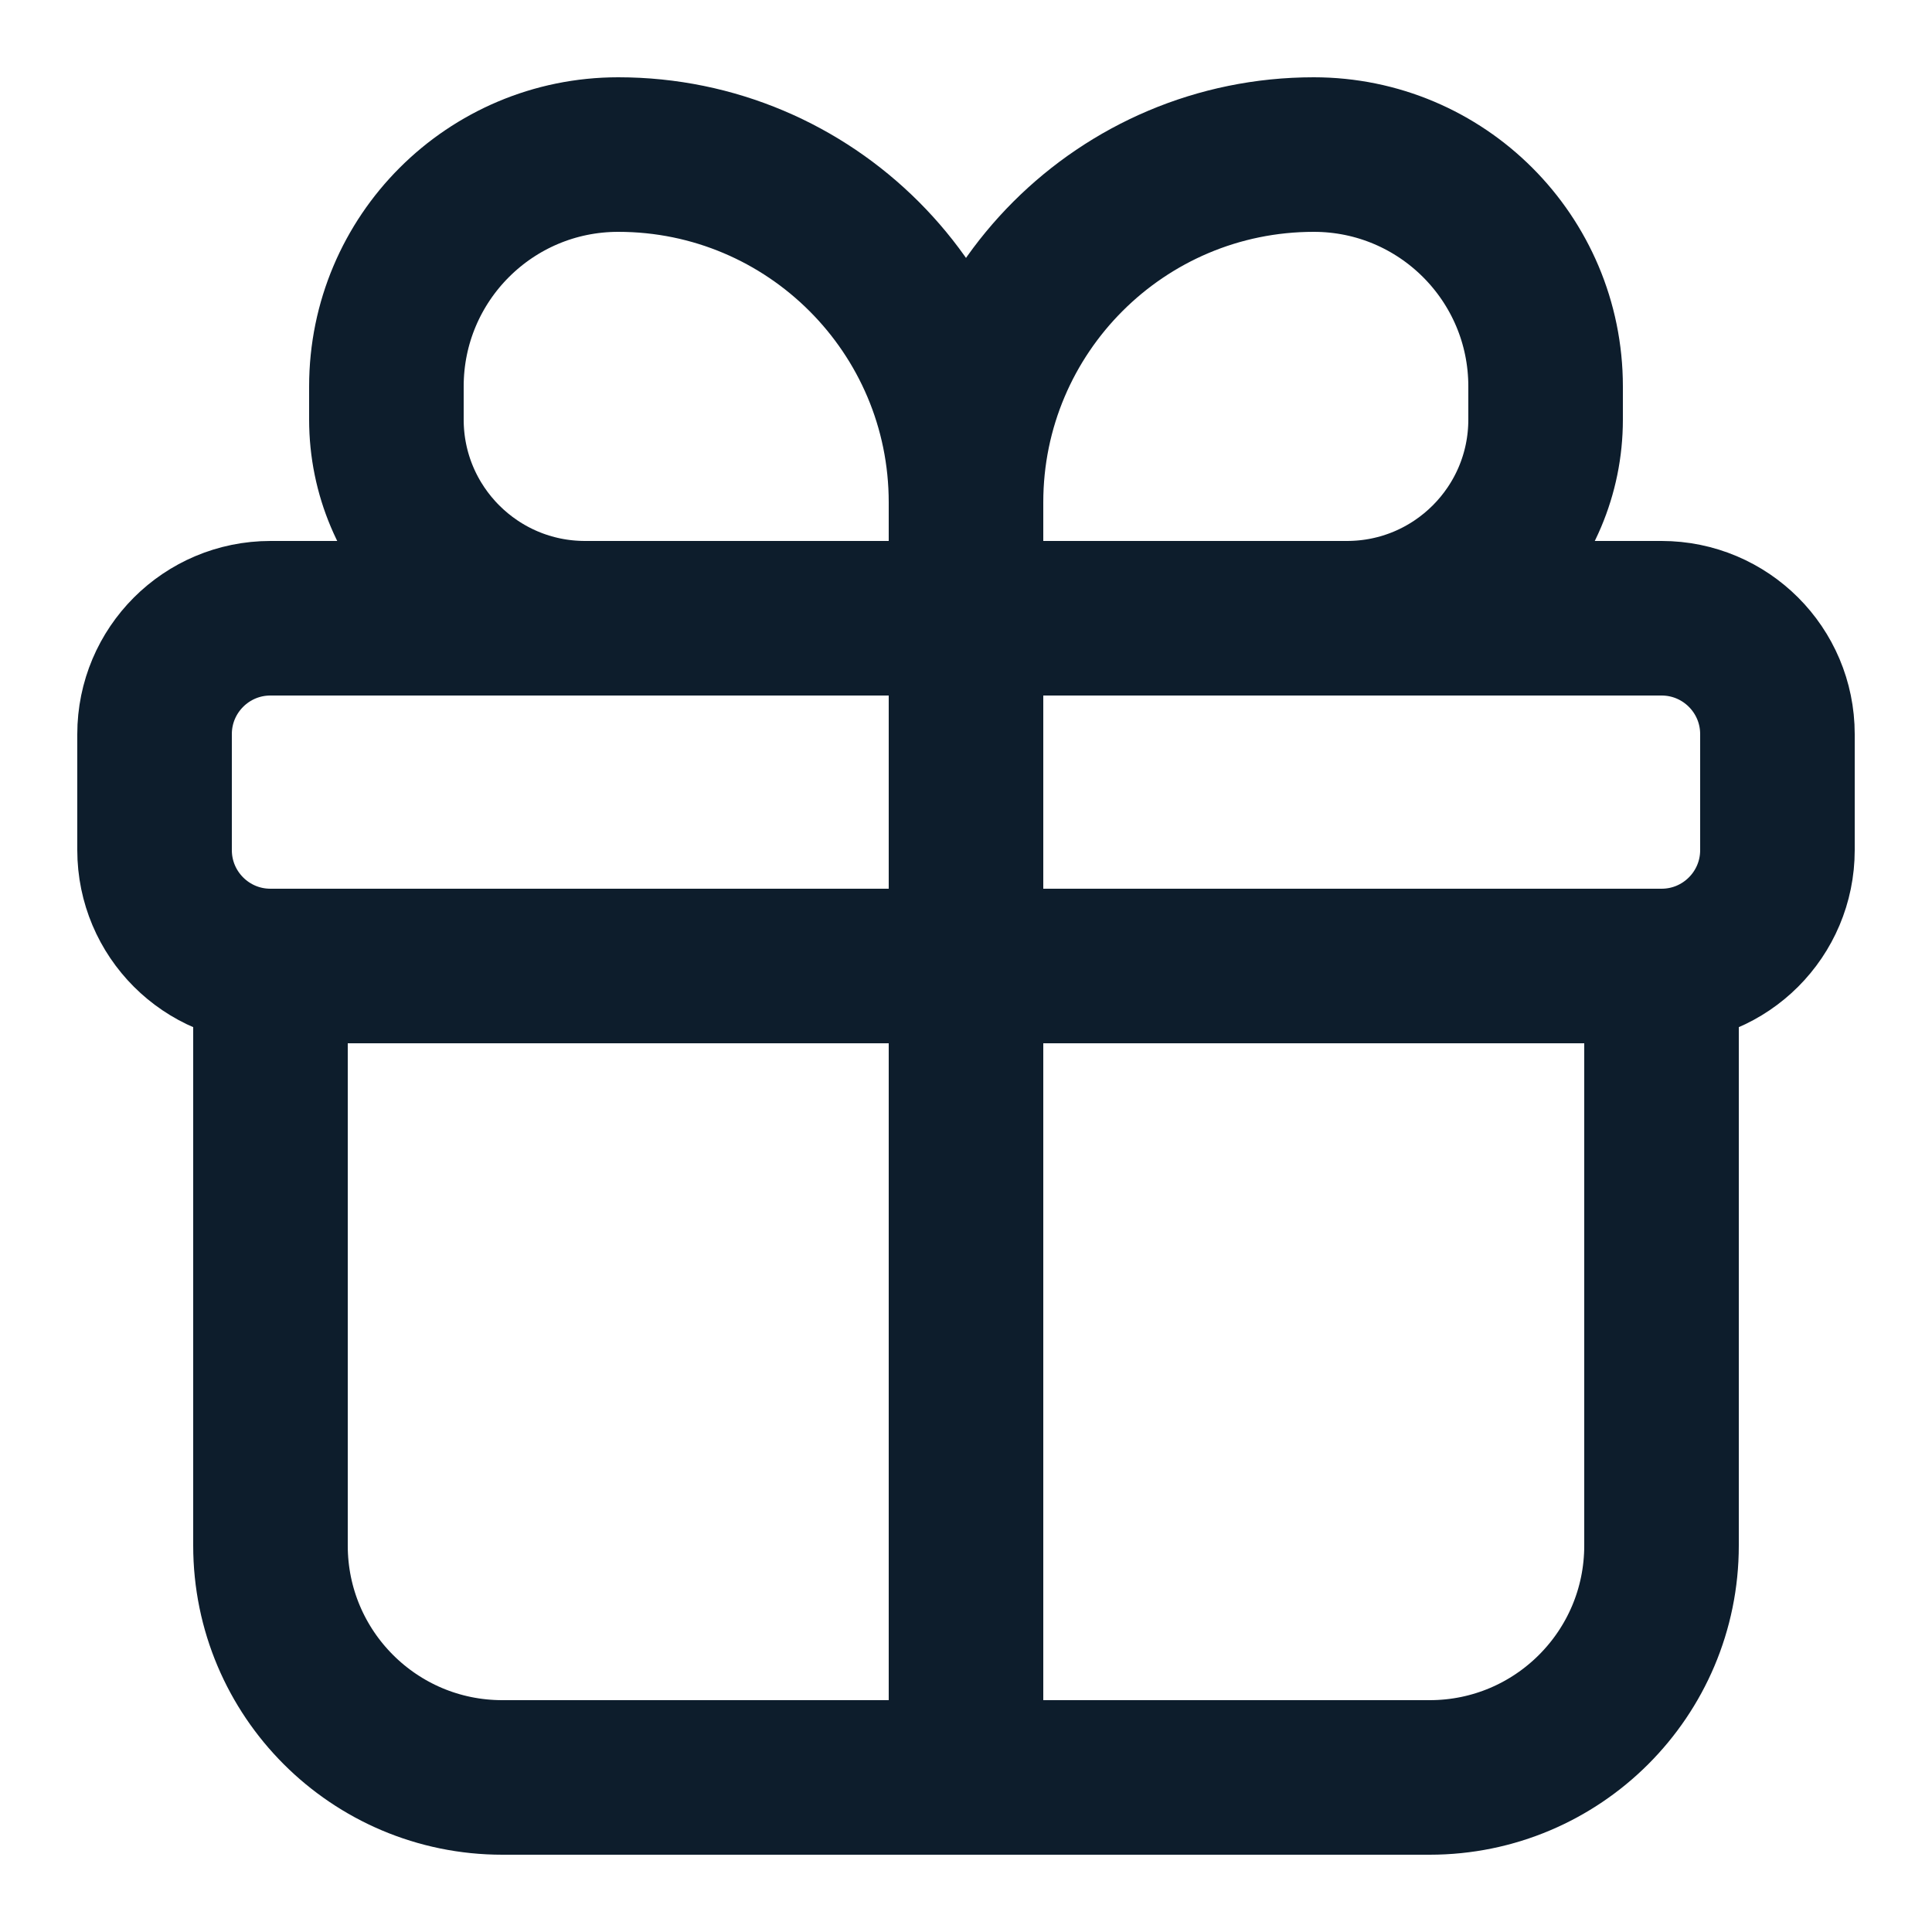 <svg width="20" height="20" viewBox="0 0 20 20" fill="none" xmlns="http://www.w3.org/2000/svg">
<g clip-path="url(#clip0_42581_990)">
<path d="M17.2 10H2.8M17.2 10C17.863 10 18.4 9.463 18.4 8.8V7.6C18.4 6.937 17.863 6.4 17.2 6.4H2.8C2.137 6.4 1.6 6.937 1.6 7.6V8.8C1.6 9.463 2.137 10 2.8 10M17.2 10V16C17.2 17.326 16.125 18.4 14.8 18.4H5.2C3.874 18.4 2.8 17.326 2.8 16L2.8 10M10 6.4V5.2M10 6.4H6.057C4.921 6.4 4 5.479 4 4.343V4C4 2.674 5.074 1.6 6.4 1.6C8.388 1.6 10 3.212 10 5.2M10 6.4H13.943C15.079 6.4 16 5.479 16 4.343V4C16 2.674 14.925 1.6 13.6 1.6C11.612 1.6 10 3.212 10 5.2M10 6.4V18.4" stroke="#0D1D2C" stroke-width="1.6"/>
</g>
<defs>
<clipPath id="clip0_42581_990">
<rect width="20" height="20" fill="white"/>
</clipPath>
</defs>
</svg>
